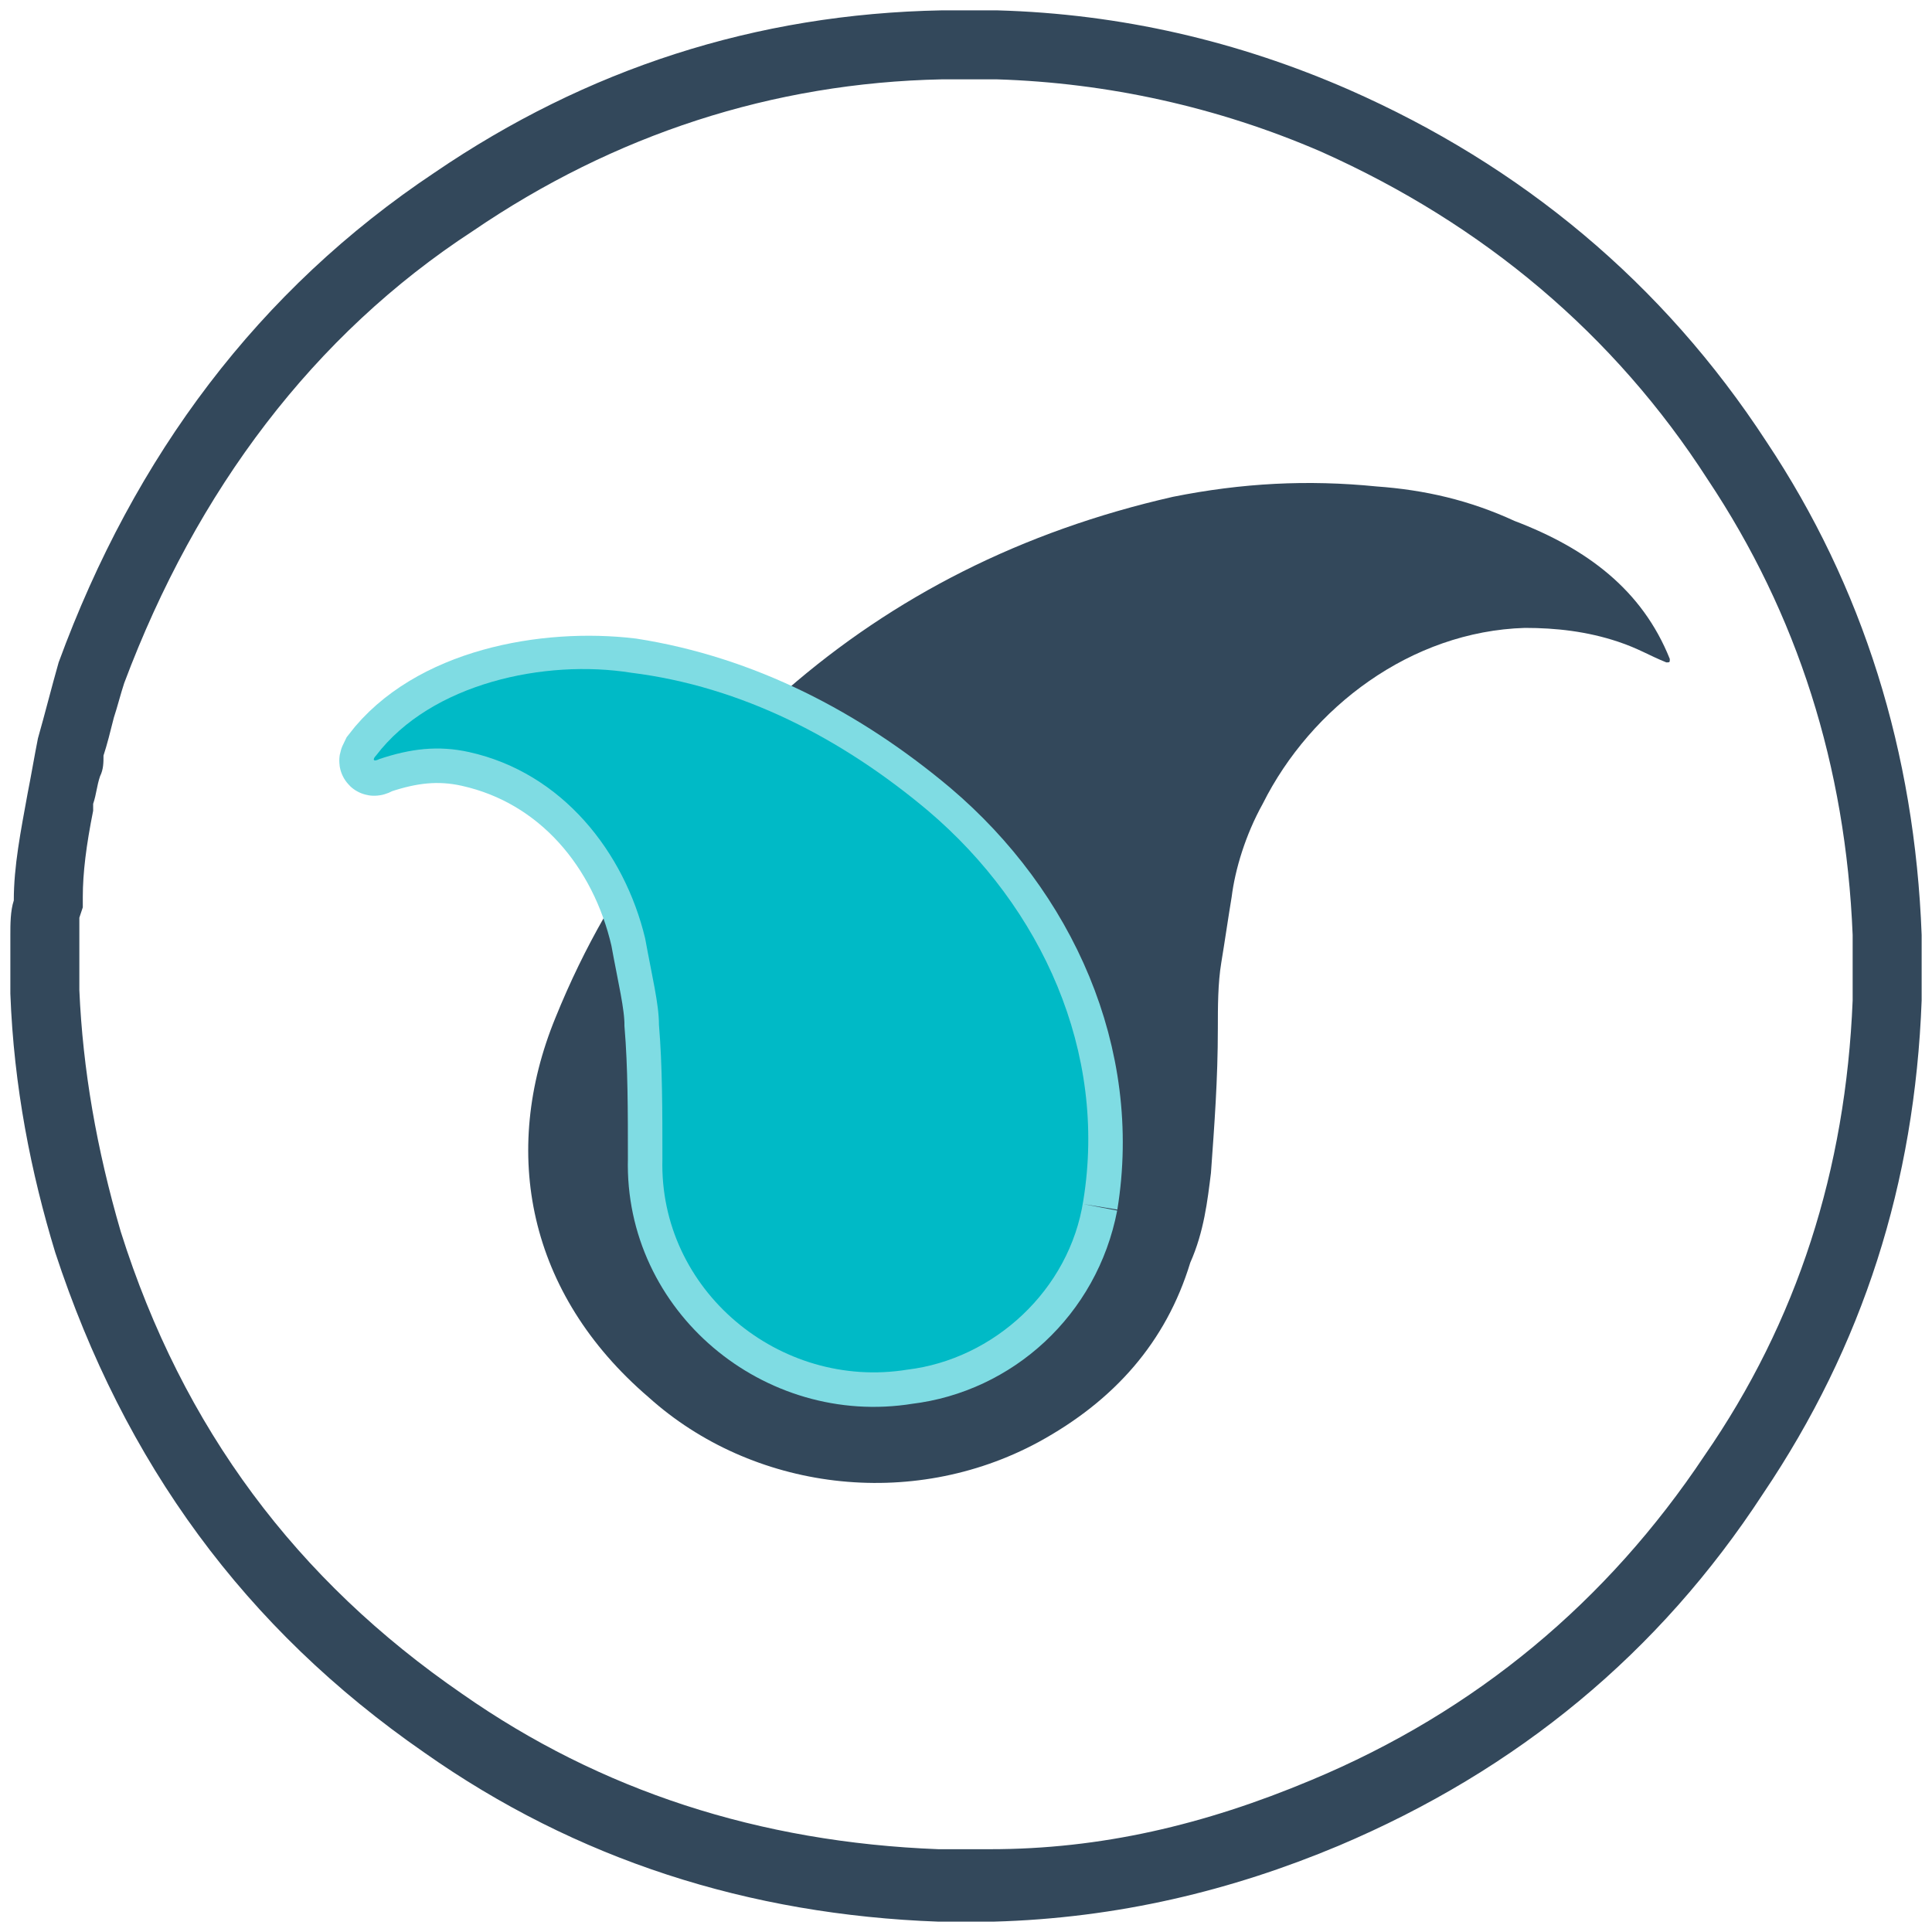 <?xml version="1.0" encoding="utf-8"?>
<!-- Generator: Adobe Illustrator 27.0.0, SVG Export Plug-In . SVG Version: 6.00 Build 0)  -->
<svg version="1.1" id="Layer_1" xmlns="http://www.w3.org/2000/svg" xmlns:xlink="http://www.w3.org/1999/xlink" x="0px" y="0px"
	 viewBox="0 0 56 56" style="enable-background:new 0 0 56 56;" xml:space="preserve">
<style type="text/css">
	.st0{fill:#33485B;}
	.st1{display:none;fill:#33485B;}
	.st2{fill:none;stroke:#7FDCE3;stroke-width:2;}
	.st3{fill:#00BAC6;}
</style>
<path class="st0" d="M22.8,20L22.8,20c3.1-2.7,6.8-4.6,11.2-5.6c2-0.4,3.9-0.5,5.9-0.3c1.4,0.1,2.7,0.4,4,1c2.1,0.8,3.7,2,4.5,4
	c0,0.1,0,0.1-0.1,0.1c-0.5-0.2-0.8-0.4-1.4-0.6c-0.9-0.3-1.8-0.4-2.7-0.4c-3.3,0.1-6.2,2.3-7.6,5.1c-0.5,0.9-0.8,1.9-0.9,2.7
	c-0.1,0.6-0.2,1.3-0.3,1.9c-0.1,0.6-0.1,1.3-0.1,1.9c0,1.5-0.1,2.8-0.2,4.2c-0.1,0.8-0.2,1.7-0.6,2.6c-0.7,2.3-2.2,4-4.4,5.2
	c-3.7,2-8.3,1.4-11.3-1.3c-3.5-3-4.3-7.1-2.7-11C17.8,25.3,20.2,22.6,22.8,20z"/>
<circle class="st1" cx="25.2" cy="33.1" r="8.5"/>
<path vector-effect="non-scaling-stroke" class="st2" d="M31.4,34.9c0.7-4.3-1.2-8.5-4.5-11.3c-2.5-2.1-5.4-3.6-8.6-4.1
	c-2.5-0.3-5.8,0.3-7.4,2.4c-0.1,0.2-0.1,0.2,0.1,0.1c0.9-0.3,1.7-0.4,2.6-0.2c2.7,0.6,4.5,2.8,5.1,5.4c0.2,1.1,0.4,1.9,0.4,2.5
	c0.1,1.2,0.1,2.5,0.1,3.9c-0.1,3.8,3.4,6.7,7.1,6.1C28.8,39.4,30.9,37.5,31.4,34.9"/>
<path class="st3" d="M26.9,23.5c3.3,2.8,5.2,7,4.5,11.3c-0.4,2.6-2.6,4.6-5.1,4.9c-3.7,0.6-7.2-2.3-7.1-6.1c0-1.4,0-2.7-0.1-3.9
	c0-0.6-0.2-1.4-0.4-2.5c-0.6-2.5-2.4-4.8-5.1-5.4c-0.9-0.2-1.7-0.1-2.6,0.2c-0.2,0.1-0.2,0-0.1-0.1c1.6-2.1,4.9-2.8,7.4-2.4
	C21.5,19.9,24.4,21.4,26.9,23.5z"/>
<g>
	<path class="st0" d="M28.9,2.3c3.2,0.1,6.4,0.8,9.4,2.1c4.7,2.1,8.5,5.3,11.2,9.5c2.6,3.9,4,8.3,4.2,13.2V29
		c-0.2,4.9-1.6,9.3-4.3,13.2c-2.8,4.2-6.6,7.4-11.4,9.4c-3.1,1.3-6.1,2-9.3,2h-1.5c-5.2-0.2-9.8-1.7-13.8-4.5
		c-4.8-3.3-8.1-7.7-9.9-13.4c-0.7-2.4-1.1-4.7-1.2-7v-1.7c0-0.1,0-0.3,0-0.4l0.1-0.3v-0.3c0-0.7,0.1-1.5,0.3-2.5l0-0.2
		c0.1-0.3,0.1-0.5,0.2-0.8C3,22.3,3,22.1,3,21.9c0.1-0.3,0.2-0.7,0.3-1.1c0.1-0.3,0.2-0.7,0.3-1C5.7,14.2,9.1,9.7,13.7,6.7
		c4.1-2.8,8.7-4.3,13.6-4.4H28.9 M2.3,26.7L2.3,26.7L2.3,26.7 M28.9,0.3h-1.6C21.9,0.4,17,2,12.6,5C7.5,8.4,3.9,13.2,1.7,19.2
		c-0.2,0.7-0.4,1.5-0.6,2.2C1,21.9,0.9,22.5,0.8,23c-0.2,1.1-0.4,2.1-0.4,3.1c-0.1,0.3-0.1,0.7-0.1,1v1.7c0.1,2.7,0.6,5.2,1.3,7.5
		c2,6.1,5.5,10.9,10.7,14.5c4.4,3.1,9.4,4.7,14.9,4.9h1.6c3.6-0.1,6.9-0.9,10-2.2c5.2-2.2,9.3-5.6,12.3-10.2c2.9-4.3,4.4-9,4.6-14.3
		v-1.9C55.5,21.8,54,17,51.2,12.8c-3-4.6-7.1-8-12.1-10.2C35.9,1.2,32.5,0.4,28.9,0.3L28.9,0.3z"/>
</g>
</svg>
